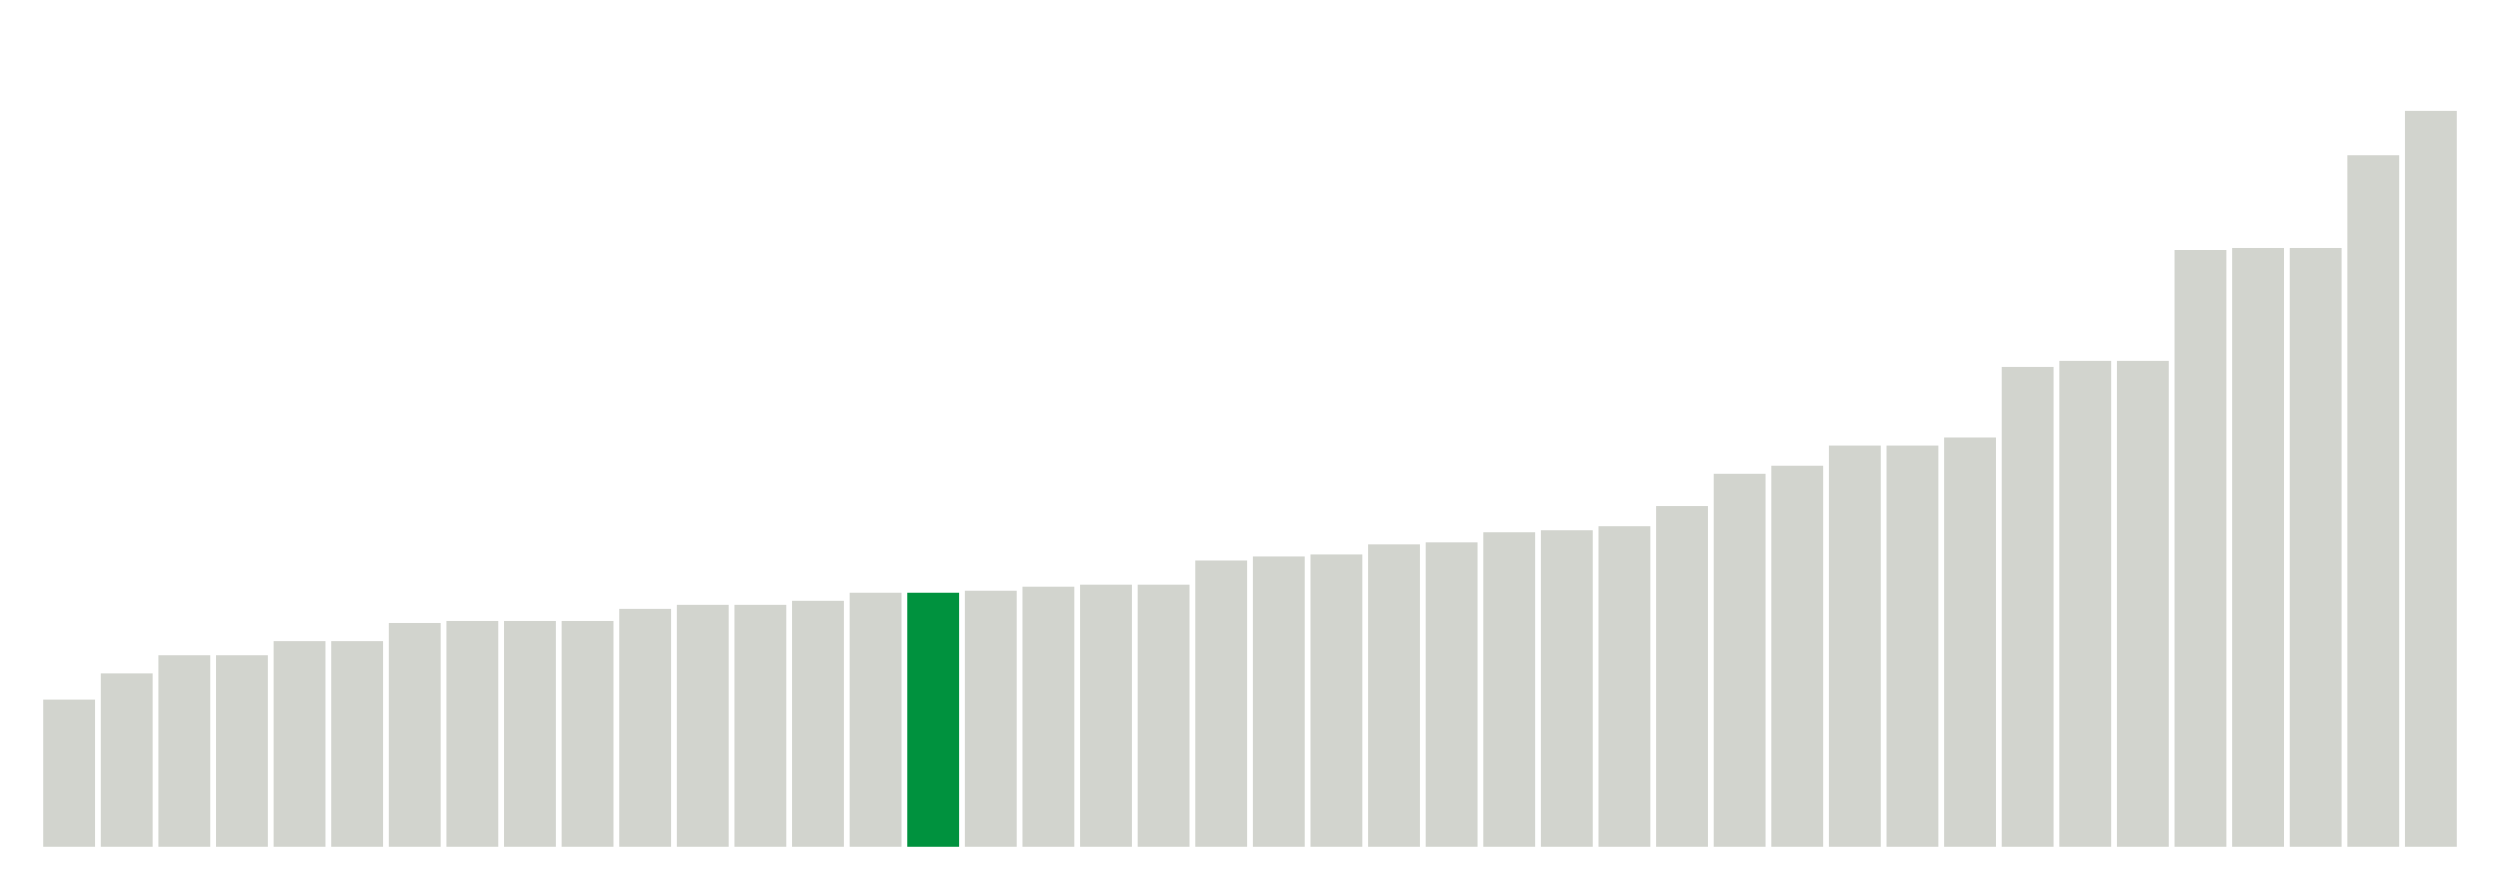 <svg xmlns="http://www.w3.org/2000/svg" xmlns:xlink="http://www.w3.org/1999/xlink" version="1.1" class="marks" width="310" height="110" ><g fill="none" stroke-miterlimit="10" transform="translate(5,5)"><g class="mark-group role-frame root" role="graphics-object" aria-roledescription="group mark container"><g transform="translate(0,0)"><path class="background" aria-hidden="true" d="M0,0h300v100h-300Z" stroke="#ddd" stroke-width="0"/><g><g class="mark-rect role-mark marks" role="graphics-symbol" aria-roledescription="rect mark container"><path d="M0.357,81.75h6.429v18.25h-6.429Z" fill="#D2D4CE"/><path d="M7.5,78.5h6.429v21.5h-6.429Z" fill="#D2D4CE"/><path d="M14.643,76.25h6.429v23.75h-6.429Z" fill="#D2D4CE"/><path d="M21.786,76.25h6.429v23.75h-6.429Z" fill="#D2D4CE"/><path d="M28.929,74.5h6.429v25.5h-6.429Z" fill="#D2D4CE"/><path d="M36.071,74.5h6.429v25.5h-6.429Z" fill="#D2D4CE"/><path d="M43.214,72.25h6.429v27.75h-6.429Z" fill="#D2D4CE"/><path d="M50.357,72h6.429v28h-6.429Z" fill="#D2D4CE"/><path d="M57.5,72h6.429v28h-6.429Z" fill="#D2D4CE"/><path d="M64.643,72h6.429v28h-6.429Z" fill="#D2D4CE"/><path d="M71.786,70.5h6.429v29.5h-6.429Z" fill="#D2D4CE"/><path d="M78.929,70h6.429v30h-6.429Z" fill="#D2D4CE"/><path d="M86.071,70h6.429v30h-6.429Z" fill="#D2D4CE"/><path d="M93.214,69.5h6.429v30.5h-6.429Z" fill="#D2D4CE"/><path d="M100.357,68.5h6.429v31.5h-6.429Z" fill="#D2D4CE"/><path d="M107.5,68.5h6.429v31.5h-6.429Z" fill="#00923E"/><path d="M114.643,68.25h6.429v31.75h-6.429Z" fill="#D2D4CE"/><path d="M121.786,67.75h6.429v32.25h-6.429Z" fill="#D2D4CE"/><path d="M128.929,67.5h6.429v32.5h-6.429Z" fill="#D2D4CE"/><path d="M136.071,67.5h6.429v32.5h-6.429Z" fill="#D2D4CE"/><path d="M143.214,64.5h6.429v35.5h-6.429Z" fill="#D2D4CE"/><path d="M150.357,64h6.429v36h-6.429Z" fill="#D2D4CE"/><path d="M157.5,63.75h6.429v36.25h-6.429Z" fill="#D2D4CE"/><path d="M164.643,62.5h6.429v37.5h-6.429Z" fill="#D2D4CE"/><path d="M171.786,62.25h6.429v37.75h-6.429Z" fill="#D2D4CE"/><path d="M178.929,61h6.429v39h-6.429Z" fill="#D2D4CE"/><path d="M186.071,60.75h6.429v39.25h-6.429Z" fill="#D2D4CE"/><path d="M193.214,60.25h6.429v39.75h-6.429Z" fill="#D2D4CE"/><path d="M200.357,57.75h6.429v42.25h-6.429Z" fill="#D2D4CE"/><path d="M207.5,53.75h6.429v46.25h-6.429Z" fill="#D2D4CE"/><path d="M214.643,52.75h6.429v47.25h-6.429Z" fill="#D2D4CE"/><path d="M221.786,50.25h6.429v49.75h-6.429Z" fill="#D2D4CE"/><path d="M228.929,50.25h6.429v49.75h-6.429Z" fill="#D2D4CE"/><path d="M236.071,49.25h6.429v50.75h-6.429Z" fill="#D2D4CE"/><path d="M243.214,40.5h6.429v59.5h-6.429Z" fill="#D2D4CE"/><path d="M250.357,39.75h6.429v60.25h-6.429Z" fill="#D2D4CE"/><path d="M257.5,39.75h6.429v60.25h-6.429Z" fill="#D2D4CE"/><path d="M264.643,26h6.429v74h-6.429Z" fill="#D2D4CE"/><path d="M271.786,25.75h6.429v74.25h-6.429Z" fill="#D2D4CE"/><path d="M278.929,25.75h6.429v74.25h-6.429Z" fill="#D2D4CE"/><path d="M286.071,14.25h6.429v85.75h-6.429Z" fill="#D2D4CE"/><path d="M293.214,8.75h6.429v91.25h-6.429Z" fill="#D2D4CE"/></g></g><path class="foreground" aria-hidden="true" d="" display="none"/></g></g></g></svg>